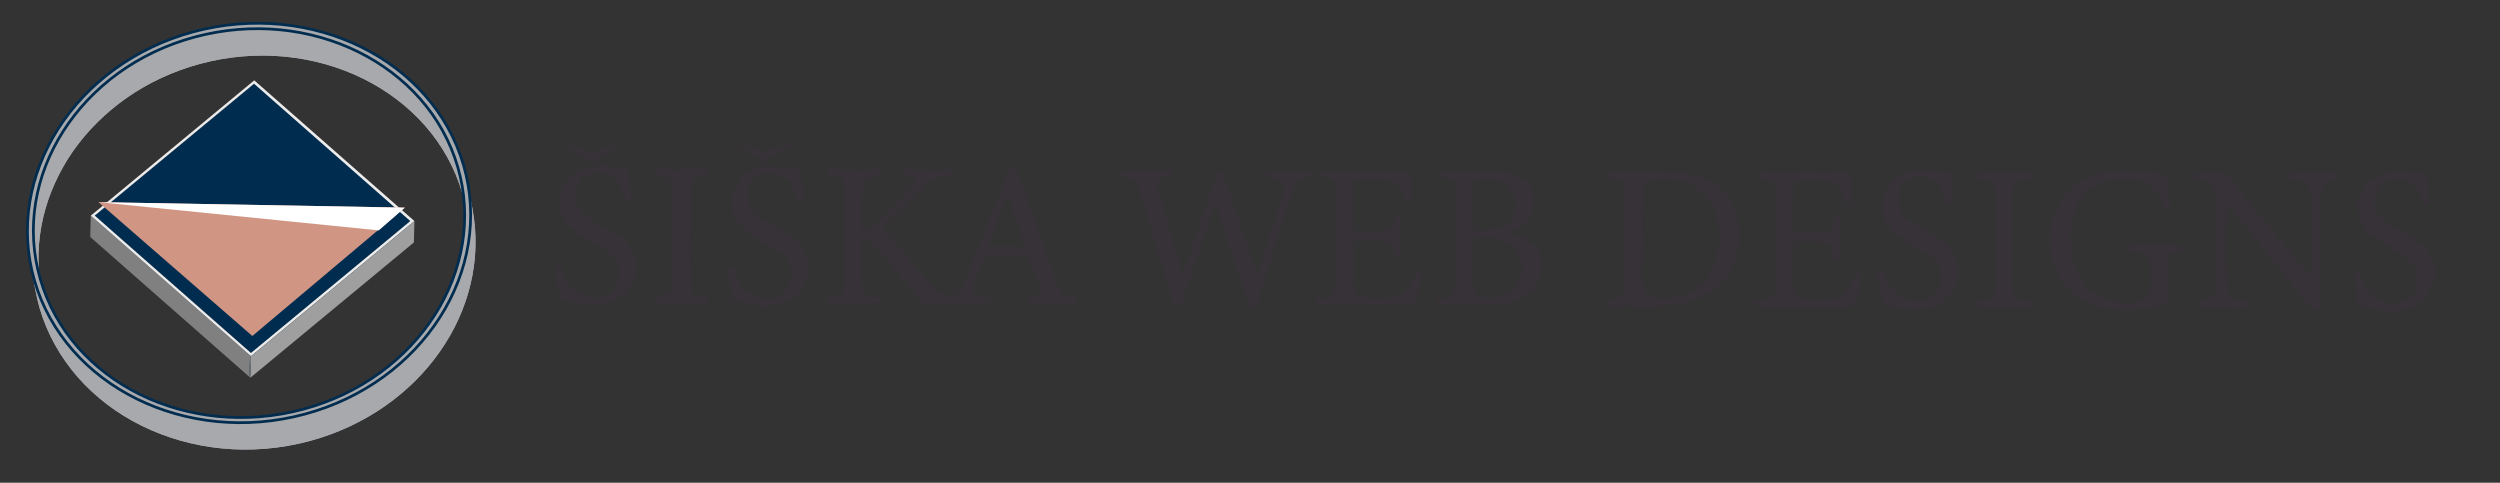 <?xml version="1.0" encoding="utf-8"?>
<!-- Generator: Adobe Illustrator 22.1.0, SVG Export Plug-In . SVG Version: 6.00 Build 0)  -->
<svg version="1.1" id="Layer_1" xmlns="http://www.w3.org/2000/svg" xmlns:xlink="http://www.w3.org/1999/xlink" x="0px" y="0px"
	 viewBox="0 0 911.5 176" style="enable-background:new 0 0 911.5 176;" xml:space="preserve">
<rect x="0" y="0" width="911.5" height="176" fill="#333333" stroke="none"/>
<style type="text/css">
	.st0{fill:#363237;}
	.st1{enable-background:new    ;}
	.st2{clip-path:url(#SVGID_2_);enable-background:new    ;}
	.st3{fill:#A7A9AC;}
	.st4{clip-path:url(#SVGID_4_);enable-background:new    ;}
	.st5{clip-path:url(#SVGID_6_);enable-background:new    ;}
	.st6{clip-path:url(#SVGID_8_);enable-background:new    ;}
	.st7{fill:#A7A9AC;stroke:#002C4F;stroke-miterlimit:10;}
	.st8{fill:#808080;}
	.st9{fill:#9F9F9F;}
	.st10{fill:#00182B;}
	.st11{fill:#001E35;}
	.st12{fill:#002C50;}
	.st13{fill:#ECECEC;}
	.st14{fill:#D09683;}
	.st15{fill:#FFFFFF;}
</style>
<g>
	<g>
		<path class="st0" d="M228,73c-1.2-5-3.6-9.9-10.1-10c-5.8,0-8,4.1-8,8.1c0,5.4,3.5,8.1,9.4,11.1c5.8,3,12.7,6.5,12.7,15
			c0,8-6.7,14.3-16.3,14.2c-4.1,0-8.3-1.3-11.4-2.4c-0.5-1.9-1.5-8-2-11.6l2.3-0.6c1.2,4.7,4.5,11.7,12.1,11.8
			c5.6,0,8.9-3.5,8.9-8.9c0-5.6-3.8-8.2-9.5-11.3c-4.8-2.6-12.2-6.4-12.2-14.9c0-7.2,5.3-13.1,15.1-13.1c4.4,0,8.6,1.2,10.1,1.3
			c0.3,2.7,0.6,5.9,1.1,10.8L228,73z"/>
		<path class="st0" d="M238.5,110.4l0-2.1c6.1-0.7,6.7-1,6.7-7.3l0.1-29.8c0-6.5-0.6-6.8-6.6-7.5l0-2.1l19.8,0.1l0,2.1
			c-6.1,0.7-6.7,1-6.8,7.4l-0.1,29.8c0,6.5,0.6,6.7,6.7,7.4l0,2.1L238.5,110.4z"/>
		<path class="st0" d="M290.8,73.2c-1.2-5-3.6-9.9-10.1-10c-5.8,0-8,4.1-8,8.1c0,5.4,3.5,8.1,9.4,11.1c5.8,3,12.7,6.5,12.7,15
			c0,8-6.7,14.3-16.3,14.2c-4.1,0-8.3-1.3-11.4-2.4c-0.5-1.9-1.5-8-2-11.6l2.3-0.6c1.2,4.7,4.5,11.7,12.1,11.8
			c5.6,0,8.9-3.5,8.9-8.9c0-5.6-3.8-8.2-9.5-11.3c-4.8-2.6-12.2-6.4-12.2-14.9c0-7.2,5.3-13.1,15.1-13.1c4.4,0,8.6,1.2,10.1,1.3
			c0.3,2.7,0.6,5.9,1.1,10.8L290.8,73.2z"/>
		<path class="st0" d="M301.5,61.7l19.8,0.1l0,2.1c-5.8,0.5-6.8,1-6.8,7.7l0,12.9c1.5-0.1,3.2-1.3,5.3-3.4c4.2-4,9.1-9.1,12.5-13
			c2.2-2.5,2-3.5-1.2-4l-2.1-0.2l0-2.1l18,0.1l0,2.1c-5.6,0.7-7.5,1-12.5,6.2c-2.2,2.2-8,7.9-12.8,12.6c5.6,6.8,13.8,16.4,17.6,20.6
			c3.8,4.1,4.7,4.8,9.3,5.3l0,2.1l-11.8,0c-5.7-6.6-11.6-13.9-18.4-21.9c-1.7-2.1-3-2.3-4.1-2.2l0,14.3c0,6.5,0.6,7.1,6.8,7.6l0,2.1
			l-19.8-0.1l0-2.1c6.1-0.5,6.7-1,6.7-7.6l0.1-29.3c0-6.8-0.5-7.3-6.6-7.8L301.5,61.7z"/>
		<path class="st0" d="M374.6,110.8l0-2.1c4.8-0.6,5.4-1.3,4.4-4.2c-1-2.9-2.4-6.7-4-11.4l-16-0.1c-1.2,3.4-2.3,6.3-3.4,9.4
			c-1.6,4.9-0.6,5.5,5.5,6.3l0,2.1l-17.1-0.1l0-2.1c4.7-0.6,5.8-1.1,8.5-7.9L368,61.3l2.4-0.4C375,73.7,380,88,384.6,101
			c2.3,6.5,3,7.1,8.3,7.8l0,2.1L374.6,110.8z M367.3,70.7c-2.4,6.5-4.9,13.3-7.2,19.2l13.8,0L367.3,70.7z"/>
		<path class="st0" d="M478.5,64.4c-5.2,0.7-5.9,1.3-7.9,7.5c-2.5,7.5-8.4,26.6-12.6,40l-2.5,0c-3.8-11.7-8.7-26.3-12.5-37.4
			c-4.3,12.9-8.7,25.7-12.6,37.3l-2.4,0c-3.7-12.9-7.8-27-11.8-40.2c-1.9-6.1-2.7-6.9-7.5-7.5l0-2.1l18.3,0.1l0,2.1
			c-5.5,0.6-5.6,1.4-4.6,5.2c2.9,10.2,5.8,20.2,8.8,30.8c4.1-11.9,8.6-25,12.4-37.3l2.4,0c4.1,12.8,8.2,24.7,12.5,37.5
			c3.1-10,7.4-23.3,9.1-29.9c1.1-4.4,0.5-5.3-5.8-6.1l0-2.1l16.9,0.1L478.5,64.4z"/>
		<path class="st0" d="M518.8,99.3c-0.5,2-2.5,9.7-3.2,11.9l-36-0.1l0-2.1c6.9-0.5,7.4-1.2,7.4-7.3l0.1-29.7c0-6.7-0.8-7.1-6.3-7.6
			l0-2.1l22.6,0.1c7,0,9.8,0,10.7-0.1c0.1,1.9,0.3,7.5,0.6,11.5l-2.2,0.4c-0.7-2.6-1.4-4.1-2.2-5.7c-1.2-2.5-2.9-3-7.3-3l-7,0
			c-2.3,0-2.4,0.2-2.4,2.4l-0.1,16.6l8.2,0c5.6,0,5.9-1.1,6.8-6.2l2.3,0l0,15.5l-2.3,0c-0.9-5.4-1.5-6.2-6.9-6.2l-8.1,0l0,15
			c0,5.3,1.6,5.7,5.3,5.8l6.9,0c4.5,0,5.3-0.7,6.9-2.6c1.4-1.6,3-4.7,4-6.9L518.8,99.3z"/>
		<path class="st0" d="M549.4,84.9c7.1,1.2,12.9,4.7,12.8,12c0,5.1-2.8,9.2-7.2,11.5c-3.9,2.2-7.6,2.9-12.8,2.9l-18.2-0.1l0-2.1
			c6.3-0.6,6.7-1.3,6.7-7.2l0.1-30.1c0-6.2-0.6-6.8-6.6-7.3l0-2.1l19.4,0.1c5.6,0,9,1,11.4,2.7c2.6,1.8,4.4,4.6,4.3,8.4
			C559.2,80.7,553.5,83.9,549.4,84.9z M537,101.8c0,5.4,1.2,6.8,6.5,6.8c5.8,0,11.4-3.1,11.4-11c0-7.7-5.3-11-14.3-11l-3.6,0
			L537,101.8z M540.8,84c8.1,0,11.5-3.3,11.5-9.4c0-5.3-3.2-9.3-10.3-9.4c-2.1,0-3.4,0.2-4.1,0.7c-0.6,0.4-0.8,1.3-0.8,3.7l0,14.4
			L540.8,84z"/>
		<path class="st0" d="M606.2,62.7c10.4,0,17,2.2,21.6,6.6c3.6,3.6,6.3,8.9,6.2,16.1c0,8.8-3.6,15.9-9.3,20.3
			c-5.6,4.3-12.8,5.9-21.9,5.9l-17.3-0.1l0-2.1c6.4-0.6,6.7-1.1,6.7-7.3l0.1-30c0-6.5-0.9-6.8-6.6-7.4l0-2.1L606.2,62.7z
			 M598.6,101.5c0,5.6,2.3,7.2,7.9,7.2c13.3,0,20.2-9.2,20.2-22.3c0-8.2-2.7-14.4-8.5-18.1c-3.4-2.2-7.7-3-12.6-3
			c-3.3,0-5.1,0.4-5.8,1c-0.7,0.4-1,1.3-1,4.2L598.6,101.5z"/>
		<path class="st0" d="M679.2,99.8c-0.5,2-2.5,9.7-3.2,11.9l-36-0.1l0-2.1c6.9-0.5,7.4-1.2,7.4-7.3l0.1-29.7c0-6.7-0.8-7.1-6.3-7.6
			l0-2.1l22.6,0.1c7,0,9.8,0,10.7-0.1c0.1,1.9,0.3,7.5,0.6,11.5l-2.2,0.4c-0.7-2.6-1.4-4.1-2.2-5.7c-1.2-2.5-2.9-3-7.3-3l-7,0
			c-2.3,0-2.4,0.2-2.5,2.4l-0.1,16.6l8.2,0c5.6,0,5.9-1.1,6.8-6.2l2.3,0l-0.1,15.5l-2.3,0c-0.9-5.4-1.5-6.2-6.9-6.2l-8.1,0l0,15
			c0,5.3,1.6,5.7,5.3,5.8l6.9,0c4.5,0,5.3-0.7,6.9-2.6c1.4-1.6,3-4.7,4-6.9L679.2,99.8z"/>
		<path class="st0" d="M710.2,74.5c-1.2-5-3.6-9.9-10.1-10c-5.8,0-8,4.1-8,8.1c0,5.4,3.5,8.1,9.4,11.1s12.7,6.5,12.7,15
			c0,8-6.7,14.3-16.3,14.2c-4.1,0-8.3-1.3-11.4-2.4c-0.5-1.9-1.5-8-2-11.6l2.3-0.6c1.2,4.7,4.5,11.7,12.1,11.8
			c5.6,0,8.9-3.5,8.9-8.9c0-5.6-3.8-8.2-9.5-11.3c-4.8-2.6-12.2-6.4-12.2-14.9c0-7.2,5.3-13.1,15.1-13.1c4.4,0,8.6,1.2,10.1,1.3
			c0.3,2.7,0.6,5.9,1.1,10.8L710.2,74.5z"/>
		<path class="st0" d="M720.7,111.9l0-2.1c6.1-0.7,6.7-1,6.7-7.3l0.1-29.8c0-6.5-0.6-6.8-6.6-7.5l0-2.1l19.8,0.1l0,2.1
			c-6.1,0.7-6.7,1-6.8,7.4l-0.1,29.8c0,6.5,0.6,6.7,6.7,7.4l0,2.1L720.7,111.9z"/>
		<path class="st0" d="M795.5,91.6c-4.6,0.6-4.9,1-4.9,5.5l0,6.3c0,2.6,0.1,5.1,0.4,7.1c-4.6,1-10.4,2.7-16.6,2.7
			c-16.5-0.1-27.2-10.7-27.2-25.8c0.1-16.3,12.8-25.3,27.6-25.2c7.8,0,13.1,1.8,15.4,1.9c0.1,2.8,0.5,7.4,1.1,12.2l-2.2,0.4
			c-1.8-6.4-4-9.3-8.6-10.9c-1.7-0.6-4.2-0.8-6.7-0.8c-11.3,0-18.8,7.4-18.9,21.6c0,12,5.9,23.8,20.4,23.9c2.5,0,4.8-0.4,6.3-1.2
			c1.6-0.9,2.4-1.9,2.5-5l0-6.1c0-5.5-0.6-6.1-7.7-6.6l0-2.2l19,0.1L795.5,91.6z"/>
		<path class="st0" d="M852.8,65.6c-4.7,0.5-6.3,1.3-6.5,4.7c-0.1,2.4-0.2,5.6-0.3,12.5l-0.1,30.1l-2.8,0l-31.5-39.4l-0.1,18.8
			c0,6.8,0.2,10.1,0.3,12.3c0.1,3.8,2,5,7.3,5.4l0,2.1l-18-0.1l0-2.1c4.6-0.4,6.4-1.5,6.7-5.2c0.2-2.4,0.4-5.8,0.4-12.6l0.1-19.2
			c0-2.1-0.1-3.3-1.5-5c-1.4-1.9-3-2.3-6.6-2.7l0-2.1l11.1,0l31.3,37.9l0.1-18.4c0-7-0.1-10.2-0.3-12.5c-0.2-3.4-1.9-4.4-7.8-4.8
			l0-2.1l18.3,0.1L852.8,65.6z"/>
		<path class="st0" d="M883.8,75.1c-1.2-5-3.6-9.9-10.1-10c-5.8,0-8,4.1-8,8.1c0,5.4,3.5,8.1,9.4,11.1c5.8,3,12.7,6.5,12.7,15
			c0,8-6.7,14.3-16.3,14.2c-4.1,0-8.3-1.3-11.4-2.4c-0.5-1.9-1.5-8-2-11.6l2.3-0.6c1.2,4.7,4.5,11.7,12.1,11.8
			c5.6,0,8.9-3.5,8.9-8.9c0-5.6-3.8-8.2-9.5-11.3c-4.8-2.6-12.2-6.4-12.2-14.9c0-7.2,5.3-13.1,15.1-13.1c4.4,0,8.6,1.2,10.1,1.3
			c0.3,2.7,0.6,5.9,1.1,10.8L883.8,75.1z"/>
	</g>
</g>
<polygon class="st0" points="203.4,50.6 215.8,59.3 228.8,50.6 216.1,55.7 "/>
<polygon class="st0" points="266.1,50.6 278.5,59.3 291.5,50.6 278.8,55.7 "/>
<g>
	<g class="st1">
		<g class="st1">
			<defs>
				<path id="SVGID_1_" class="st1" d="M168.3,67l1.8,9.8c-0.4-2.1-0.9-4.1-1.5-6.2C157.8,33.2,114.8,12,72.9,23.3
					C33.3,34,8.5,70,15.1,105.5l-1.8-9.8C6.7,60.2,31.4,24.2,71,13.5C113,2.2,156,23.4,166.9,60.8C167.5,62.9,168,65,168.3,67z"/>
			</defs>
			<use xlink:href="#SVGID_1_"  style="overflow:visible;fill:#A7A9AC;"/>
			<clipPath id="SVGID_2_">
				<use xlink:href="#SVGID_1_"  style="overflow:visible;"/>
			</clipPath>
			<g class="st2">
				<path class="st3" d="M168.3,67l1.8,9.8c-0.4-2.1-0.9-4.1-1.5-6.2C157.8,33.2,114.8,12,72.9,23.3c-0.4,0.1-0.8,0.2-1.1,0.3
					l-1.8-9.8c0.4-0.1,0.8-0.2,1.1-0.3C113,2.2,156,23.4,166.9,60.8C167.5,62.9,168,65,168.3,67"/>
				<path class="st3" d="M69.9,13.9l1.8,9.8c-5.3,1.5-10.3,3.4-15,5.8L55,19.6C59.7,17.3,64.7,15.4,69.9,13.9"/>
				<path class="st3" d="M55,19.6l1.8,9.8c-4.2,2.1-8.2,4.5-11.9,7.2l-1.8-9.8C46.7,24.2,50.7,21.7,55,19.6"/>
				<path class="st3" d="M43.1,26.9l1.8,9.8c-3.9,2.8-7.5,6-10.7,9.4l-1.8-9.8C35.6,32.8,39.2,29.7,43.1,26.9"/>
				<path class="st3" d="M32.3,36.2l1.8,9.8c-4.1,4.3-7.6,8.9-10.6,13.9l-1.8-9.8C24.7,45.2,28.2,40.5,32.3,36.2"/>
				<path class="st3" d="M21.8,50.1l1.8,9.8c-8.1,13.8-11.4,29.7-8.5,45.6l-1.8-9.8C10.3,79.8,13.7,63.9,21.8,50.1"/>
				<polyline class="st3" points="13.3,95.7 15.1,105.5 15.1,105.5 13.3,95.7 13.3,95.7 				"/>
			</g>
		</g>
		<g class="st1">
			<defs>
				<path id="SVGID_3_" class="st1" d="M170.2,76.8c5.7,30.8-12.2,61.9-42.9,76.6c-0.6-3.3-1.2-6.5-1.8-9.8
					C156.2,129,174,97.8,168.3,67C168.9,70,169.6,73.9,170.2,76.8z"/>
			</defs>
			<use xlink:href="#SVGID_3_"  style="overflow:visible;fill:#A7A9AC;"/>
			<clipPath id="SVGID_4_">
				<use xlink:href="#SVGID_3_"  style="overflow:visible;"/>
			</clipPath>
			<g class="st4">
				<polyline class="st3" points="168.3,67 170.2,76.8 170.2,76.8 168.3,67 168.3,67 				"/>
				<path class="st3" d="M168.3,67l1.8,9.8c2.9,15.9-0.4,31.8-8.5,45.6l-1.8-9.8C168,98.8,171.3,82.9,168.3,67"/>
				<path class="st3" d="M159.8,112.6l1.8,9.8c-2.9,5-6.5,9.6-10.6,13.9l-1.8-9.8C153.4,122.2,156.9,117.5,159.8,112.6"/>
				<path class="st3" d="M149.3,126.5l1.8,9.8c-3.2,3.4-6.8,6.5-10.7,9.4l-1.8-9.8C142.5,133,146.1,129.9,149.3,126.5"/>
				<path class="st3" d="M138.6,135.8l1.8,9.8c-3.7,2.7-7.7,5.1-11.9,7.2l-1.8-9.8C130.9,141,134.9,138.5,138.6,135.8"/>
				<path class="st3" d="M126.7,143.1l1.8,9.8c-4.7,2.3-9.7,4.3-15,5.8l-1.8-9.8C117,147.3,122,145.4,126.7,143.1"/>
			</g>
		</g>
		<g class="st1">
			<defs>
				<path id="SVGID_5_" class="st1" d="M16.6,111.7c-0.6-2.1-1.1-4.1-1.5-6.2l-1.8-9.8c0.4,2.1,0.9,4.1,1.5,6.2
					c10.9,37.4,53.9,58.6,95.8,47.3c0.6,3.3,1.2,6.5,1.8,9.8C70.5,170.3,27.5,149,16.6,111.7z"/>
			</defs>
			<use xlink:href="#SVGID_5_"  style="overflow:visible;fill:#A7A9AC;"/>
			<clipPath id="SVGID_6_">
				<use xlink:href="#SVGID_5_"  style="overflow:visible;"/>
			</clipPath>
			<g class="st5">
				<path class="st3" d="M111.7,148.8l1.8,9.8c-0.4,0.1-0.8,0.2-1.1,0.3c-41.9,11.3-84.9-9.9-95.8-47.3c-0.6-2.1-1.1-4.1-1.5-6.2
					l-1.8-9.8c0.4,2.1,0.9,4.1,1.5,6.2c10.9,37.4,53.9,58.6,95.8,47.3C110.9,149.1,111.3,149,111.7,148.8"/>
			</g>
		</g>
		<g class="st1">
			<defs>
				<path id="SVGID_7_" class="st1" d="M170.5,66.6l1.8,9.8c6.8,36.5-18.7,73.4-59.4,84.4c-43.1,11.6-87.3-10.2-98.5-48.6
					c-0.6-2.1-1.1-4.3-1.5-6.4l-1.8-9.8c0.4,2.1,0.9,4.3,1.5,6.4c11.2,38.4,55.4,60.2,98.5,48.6C151.9,140.1,177.3,103.1,170.5,66.6
					z"/>
			</defs>
			<use xlink:href="#SVGID_7_"  style="overflow:visible;fill:#A7A9AC;"/>
			<clipPath id="SVGID_8_">
				<use xlink:href="#SVGID_7_"  style="overflow:visible;"/>
			</clipPath>
			<g class="st6">
				<polyline class="st3" points="170.5,66.6 172.3,76.4 172.3,76.4 170.5,66.6 170.5,66.6 				"/>
				<path class="st3" d="M170.5,66.6l1.8,9.8c3,16.3-0.4,32.7-8.7,46.9l-1.8-9.8C170.1,99.3,173.6,82.9,170.5,66.6"/>
				<path class="st3" d="M161.8,113.5l1.8,9.8c-3,5.1-6.6,9.9-10.8,14.3l-1.8-9.8C155.2,123.4,158.8,118.6,161.8,113.5"/>
				<path class="st3" d="M151,127.8l1.8,9.8c-3.3,3.5-7,6.7-11,9.6l-1.8-9.8C143.9,134.5,147.6,131.2,151,127.8"/>
				<path class="st3" d="M139.9,137.4l1.8,9.8c-3.8,2.8-7.9,5.3-12.2,7.4l-1.8-9.8C132,142.6,136.1,140.1,139.9,137.4"/>
				<path class="st3" d="M127.7,144.8l1.8,9.8c-4.8,2.4-10,4.4-15.4,5.9l-1.8-9.8C117.7,149.2,122.9,147.2,127.7,144.8"/>
				<path class="st3" d="M112.3,150.8l1.8,9.8c-0.4,0.1-0.8,0.2-1.2,0.3c-43.1,11.6-87.3-10.2-98.5-48.6c-0.6-2.1-1.1-4.3-1.5-6.4
					l-1.8-9.8c0.4,2.1,0.9,4.3,1.5,6.4c11.2,38.4,55.4,60.2,98.5,48.6C111.5,151,111.9,150.9,112.3,150.8"/>
			</g>
		</g>
		<g>
			<path class="st7" d="M70.5,11.6C113.6,0,157.8,21.8,169,60.2c11.2,38.4-14.8,79.2-57.9,90.8s-87.3-10.2-98.5-48.6
				C1.4,64,27.4,23.3,70.5,11.6z M110.6,149.2c41.9-11.3,67.2-51,56.3-88.3C156,23.4,113,2.2,71,13.5s-67.2,51-56.3,88.3
				C25.6,139.3,68.6,160.5,110.6,149.2"/>
		</g>
	</g>
</g>
<g>
	<g>
		<g class="st1">
			<g>
				<polygon class="st8" points="149.7,80.5 149.4,88.4 92.4,38.3 92.7,30.5 				"/>
			</g>
			<g>
				<polygon class="st9" points="92.7,30.5 92.4,38.3 34.3,86.4 34.5,78.6 				"/>
			</g>
			<g>
				<polygon class="st10" points="91.6,128.7 91.3,136.5 34.3,86.4 34.5,78.6 				"/>
			</g>
			<g>
				<polygon class="st11" points="149.7,80.5 149.4,88.4 91.3,136.5 91.6,128.7 				"/>
			</g>
			<g>
				<polygon class="st12" points="149.7,80.5 91.6,128.7 34.5,78.6 92.7,30.5 				"/>
			</g>
			<g>
				<polygon class="st8" points="91.2,129.6 90.9,137.4 32.9,86.4 33.1,78.6 				"/>
			</g>
			<g>
				<path class="st13" d="M151.1,80.6l-59.6,49.3l-0.3-0.3l-58.1-51l0.4-0.3l59.2-49L151.1,80.6z M34.5,78.6l57,50.1l58.1-48.1
					l-57-50.1L34.5,78.6"/>
			</g>
			<g>
				<polygon class="st9" points="151.1,80.6 150.9,88.4 91.3,137.7 91.5,129.9 				"/>
			</g>
			<g>
				<polygon class="st8" points="91.5,129.9 91.3,137.7 90.9,137.4 91.2,129.6 				"/>
			</g>
		</g>
	</g>
</g>
<polygon class="st14" points="35.9,73.7 147.6,75.7 92,122.5 "/>
<polygon class="st15" points="35.9,73.7 147.6,75.7 138.1,84 "/>
</svg>

